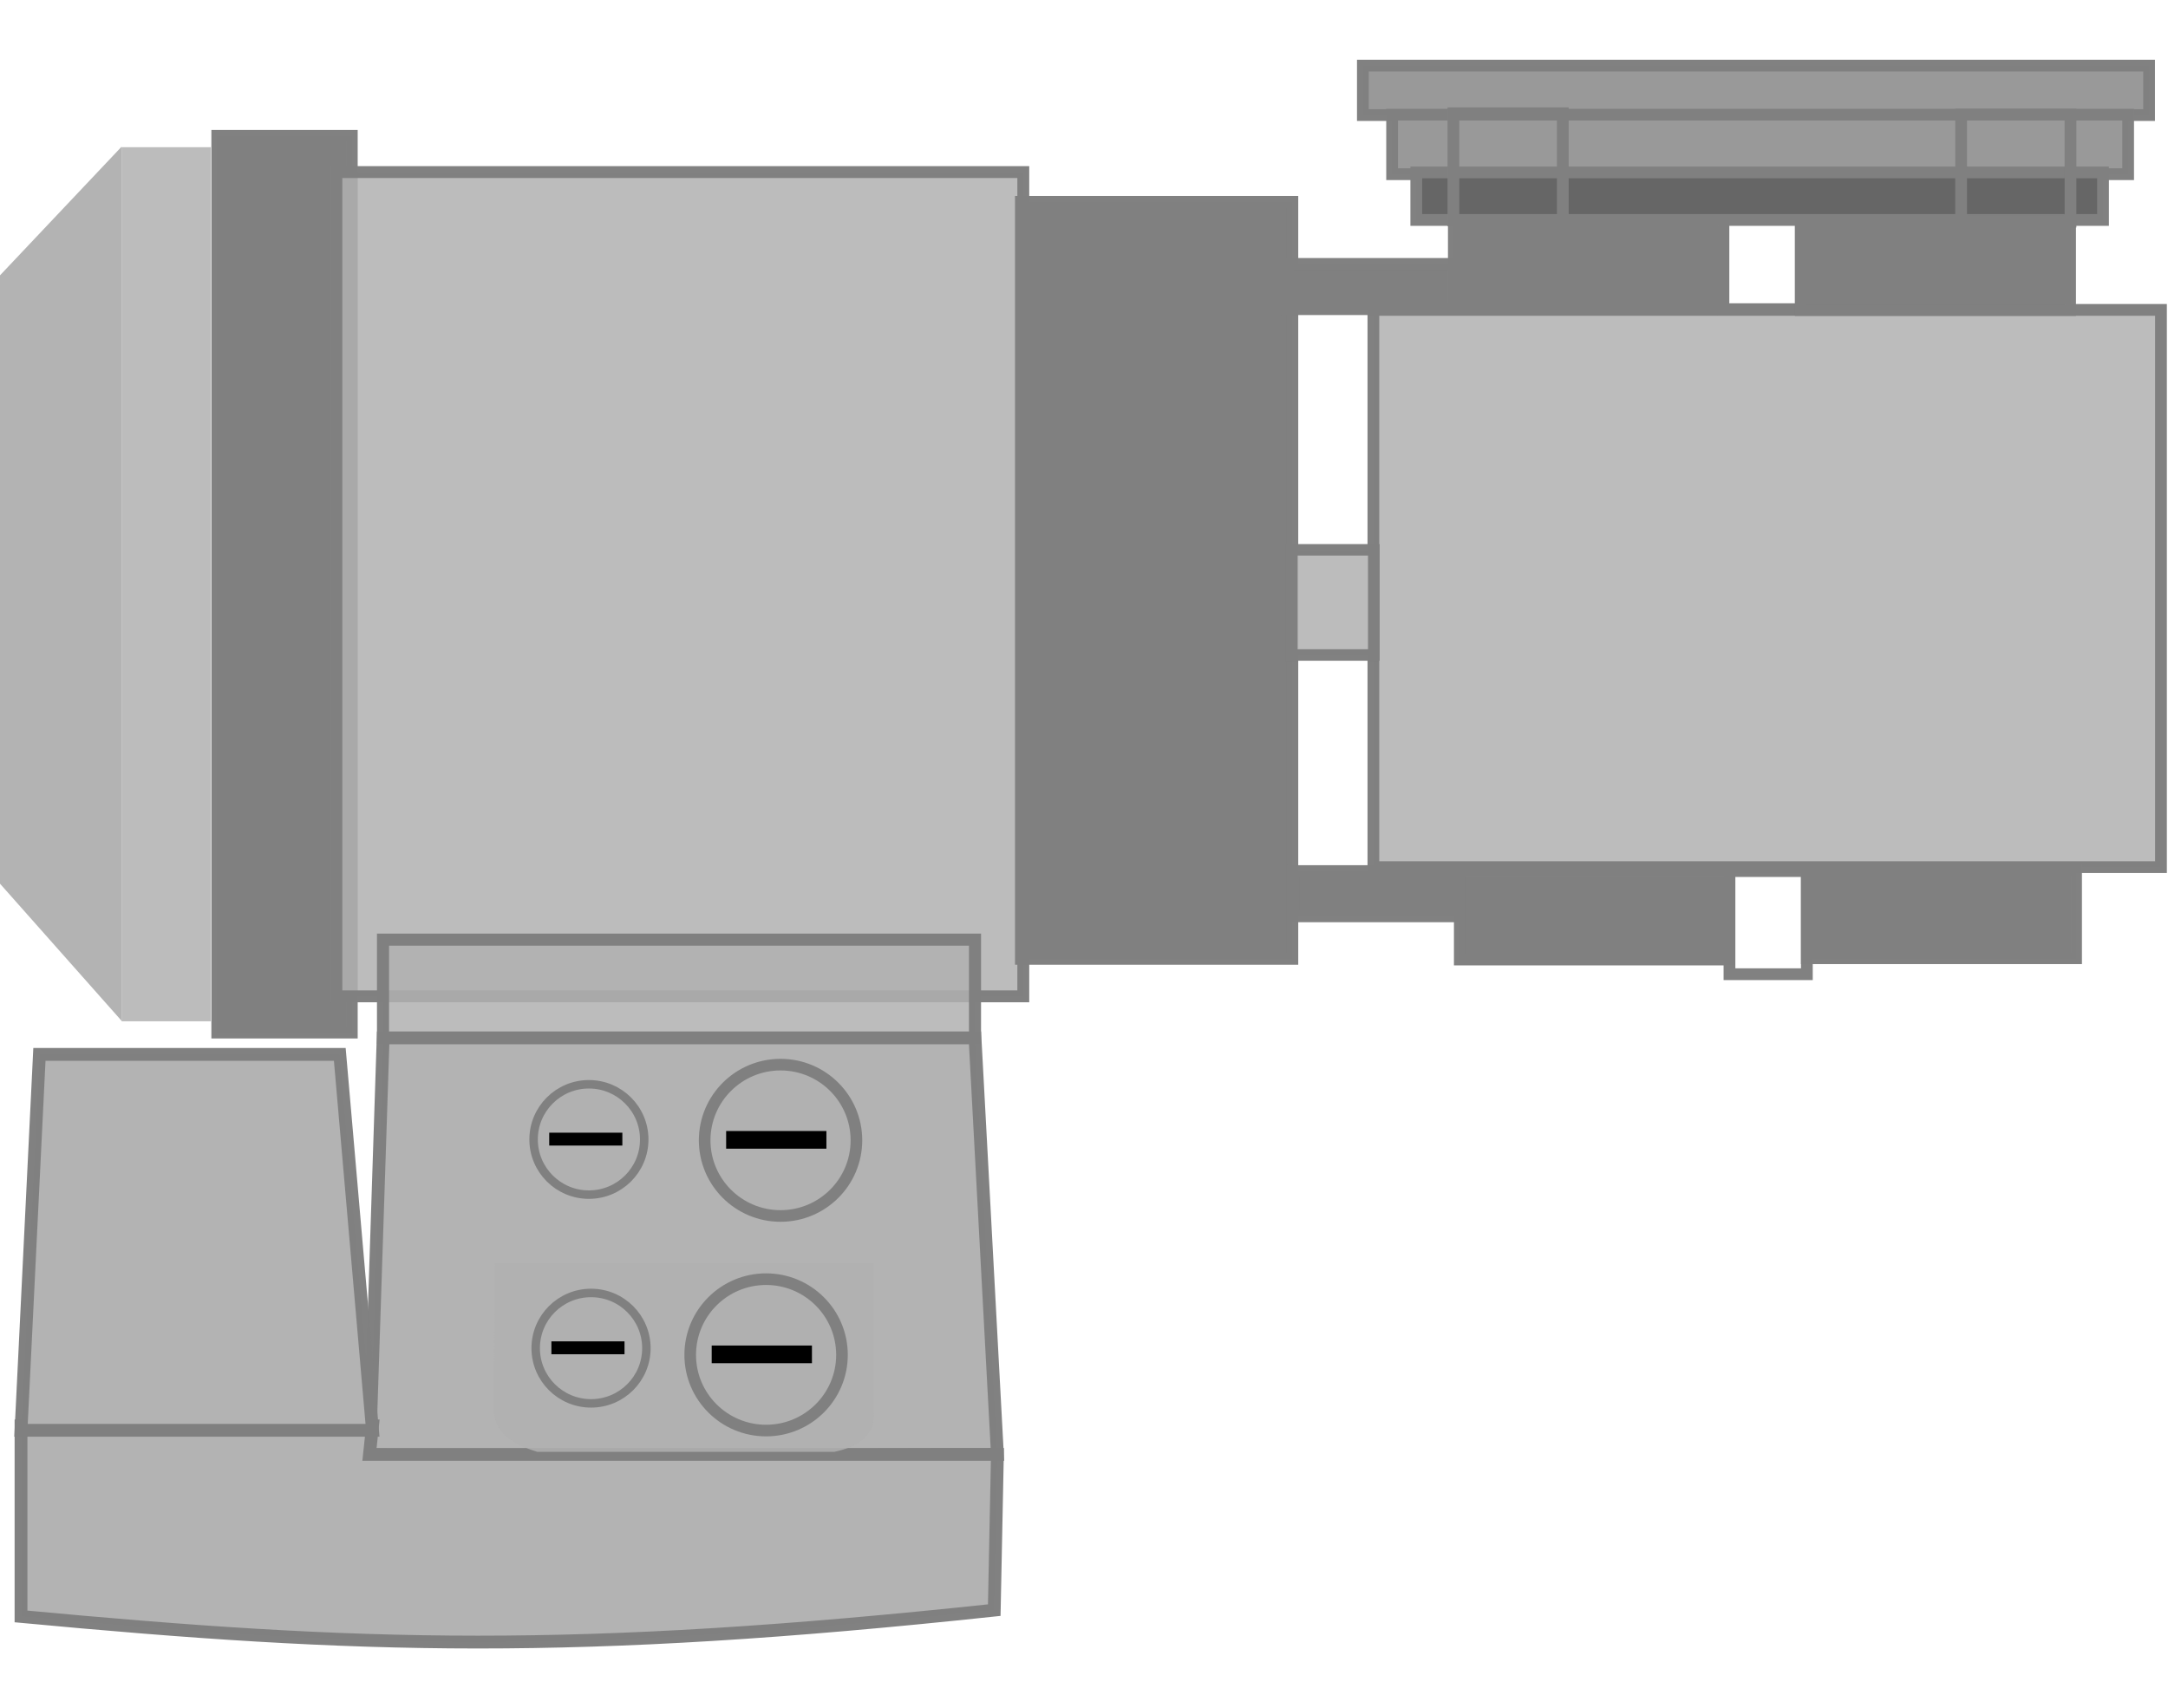 <svg width="33" height="26" viewBox="0 0 33 26" fill="none" xmlns="http://www.w3.org/2000/svg">
<path d="M5.356 15.722H3.306V2.067H5.356V15.722Z" fill="#808080" stroke="#808080" stroke-opacity="0.99" stroke-width="0.177"/>
<path d="M3.21 15.549H1.85V2.241H3.21V15.549Z" fill="#B0B0B0" fill-opacity="0.85"/>
<path d="M1.85 15.541L0 13.454V4.192L1.85 2.234V15.541Z" fill="#B3B3B3"/>
<path d="M15.576 15.169H5.12V2.62H15.576V15.169Z" fill="#B0B0B0" fill-opacity="0.85" stroke="#808080" stroke-opacity="0.99" stroke-width="0.181"/>
<path d="M14.841 15.801H5.83V14.306H14.841V15.801Z" fill="#B0B0B0" fill-opacity="0.85" stroke="#808080" stroke-opacity="0.99" stroke-width="0.184"/>
<path d="M5.625 22.143C5.917 22.195 15.182 22.143 15.182 22.143L14.841 15.801H5.832L5.625 22.143Z" fill="#B3B3B3" stroke="#808080" stroke-opacity="0.99" stroke-width="0.195"/>
<path d="M15.182 22.143L15.134 24.514C8.737 25.197 5.496 25.096 0.32 24.61V21.709H5.67L5.624 22.143L15.182 22.143Z" fill="#B3B3B3" stroke="#808080" stroke-opacity="0.99" stroke-width="0.195"/>
<path d="M0.32 21.776L0.6 16.053H5.172L5.67 21.776H0.32Z" fill="#B3B3B3" stroke="#808080" stroke-opacity="0.99" stroke-width="0.195"/>
<path d="M8.964 16.508C9.429 16.508 9.806 16.884 9.806 17.348C9.806 17.812 9.429 18.188 8.964 18.188C8.499 18.188 8.122 17.812 8.122 17.348C8.122 16.884 8.499 16.508 8.964 16.508Z" fill="#B0B0B0" fill-opacity="0.85" stroke="#808080" stroke-opacity="0.99" stroke-width="0.129"/>
<path d="M8.36 17.343H9.473" stroke="black" stroke-width="0.196"/>
<path d="M11.881 16.209C12.519 16.209 13.036 16.725 13.036 17.361C13.036 17.997 12.519 18.513 11.881 18.513C11.243 18.513 10.726 17.997 10.726 17.361C10.726 16.725 11.243 16.209 11.881 16.209Z" fill="#B0B0B0" fill-opacity="0.85" stroke="#808080" stroke-opacity="0.99" stroke-width="0.177"/>
<path d="M11.053 17.354H12.579" stroke="black" stroke-width="0.269"/>
<path d="M7.531 19.234H13.3V21.506C13.321 21.825 13.108 22.017 12.701 22.104H8.178C7.81 21.989 7.514 21.823 7.514 21.441L7.531 19.234Z" fill="#B0B0B0" fill-opacity="0.85"/>
<path d="M17.905 14.094H15.656V11.588H17.905V14.094Z" fill="#B0B0B0" fill-opacity="0.85" stroke="#808080" stroke-opacity="0.99" stroke-width="0.179"/>
<path d="M17.907 6.236H15.718V3.821H17.907V6.236Z" fill="#B0B0B0" fill-opacity="0.85" stroke="#808080" stroke-opacity="0.99" stroke-width="0.179"/>
<path d="M19.674 14.601H15.537V3.07H19.674V14.601Z" fill="#808080" stroke="#808080" stroke-opacity="0.99" stroke-width="0.174"/>
<path d="M32.893 13.202H20.905V4.718H32.893V13.202Z" fill="#B0B0B0" fill-opacity="0.85" stroke="#808080" stroke-opacity="0.99" stroke-width="0.179"/>
<path d="M27.503 14.832H26.325V13.262H27.503V14.832Z" stroke="#808080" stroke-opacity="0.99" stroke-width="0.179"/>
<path d="M31.607 14.595H27.496V13.243H31.607V14.595Z" fill="#808080" stroke="#808080" stroke-opacity="0.99" stroke-width="0.166"/>
<path d="M26.325 14.615H22.214V13.262H26.325V14.615Z" fill="#808080" stroke="#808080" stroke-opacity="0.99" stroke-width="0.166"/>
<path d="M27.411 3.137H26.233V4.707H27.411V3.137Z" stroke="#808080" stroke-opacity="0.99" stroke-width="0.179"/>
<path d="M31.516 3.374H27.405V4.727H31.516V3.374Z" fill="#808080" stroke="#808080" stroke-opacity="0.99" stroke-width="0.166"/>
<path d="M26.234 3.355H22.123V4.707H26.234V3.355Z" fill="#808080" stroke="#808080" stroke-opacity="0.99" stroke-width="0.166"/>
<path d="M32.712 1.752H20.745V0.999H32.712V1.752Z" fill="#999999" stroke="#808080" stroke-opacity="0.99" stroke-width="0.179"/>
<path d="M32.393 2.652H21.19V1.746H32.393V2.652Z" fill="#999999" stroke="#808080" stroke-opacity="0.99" stroke-width="0.179"/>
<path d="M32.011 3.349H21.558V2.625H32.011V3.349Z" fill="#666666" stroke="#808080" stroke-opacity="0.99" stroke-width="0.179"/>
<path d="M23.788 3.355H22.123V1.725H23.788V3.355Z" stroke="#808080" stroke-opacity="0.99" stroke-width="0.179"/>
<path d="M31.516 3.374H29.851V1.745H31.516V3.374Z" stroke="#808080" stroke-opacity="0.99" stroke-width="0.179"/>
<path d="M22.214 13.951H19.686V13.262H22.214V13.951Z" fill="#808080" stroke="#808080" stroke-opacity="0.99" stroke-width="0.179"/>
<path d="M22.123 4.707H19.595V4.018H22.123V4.707Z" fill="#808080" stroke="#808080" stroke-opacity="0.99" stroke-width="0.179"/>
<path d="M20.913 9.972H19.661V8.371H20.913V9.972Z" fill="#B0B0B0" fill-opacity="0.85" stroke="#808080" stroke-opacity="0.99" stroke-width="0.175"/>
<path d="M8.997 19.685C9.462 19.685 9.839 20.061 9.839 20.526C9.839 20.99 9.462 21.366 8.997 21.366C8.531 21.366 8.154 20.99 8.154 20.526C8.154 20.061 8.531 19.685 8.997 19.685Z" fill="#B0B0B0" fill-opacity="0.85" stroke="#808080" stroke-opacity="0.99" stroke-width="0.129"/>
<path d="M8.393 20.52H9.506" stroke="black" stroke-width="0.196"/>
<path d="M11.661 19.475C12.299 19.475 12.816 19.991 12.816 20.628C12.816 21.264 12.299 21.78 11.661 21.78C11.023 21.78 10.506 21.264 10.506 20.628C10.506 19.991 11.023 19.475 11.661 19.475Z" fill="#B0B0B0" fill-opacity="0.85" stroke="#808080" stroke-opacity="0.99" stroke-width="0.177"/>
<path d="M10.833 20.62H12.359" stroke="black" stroke-width="0.269"/>
</svg>
